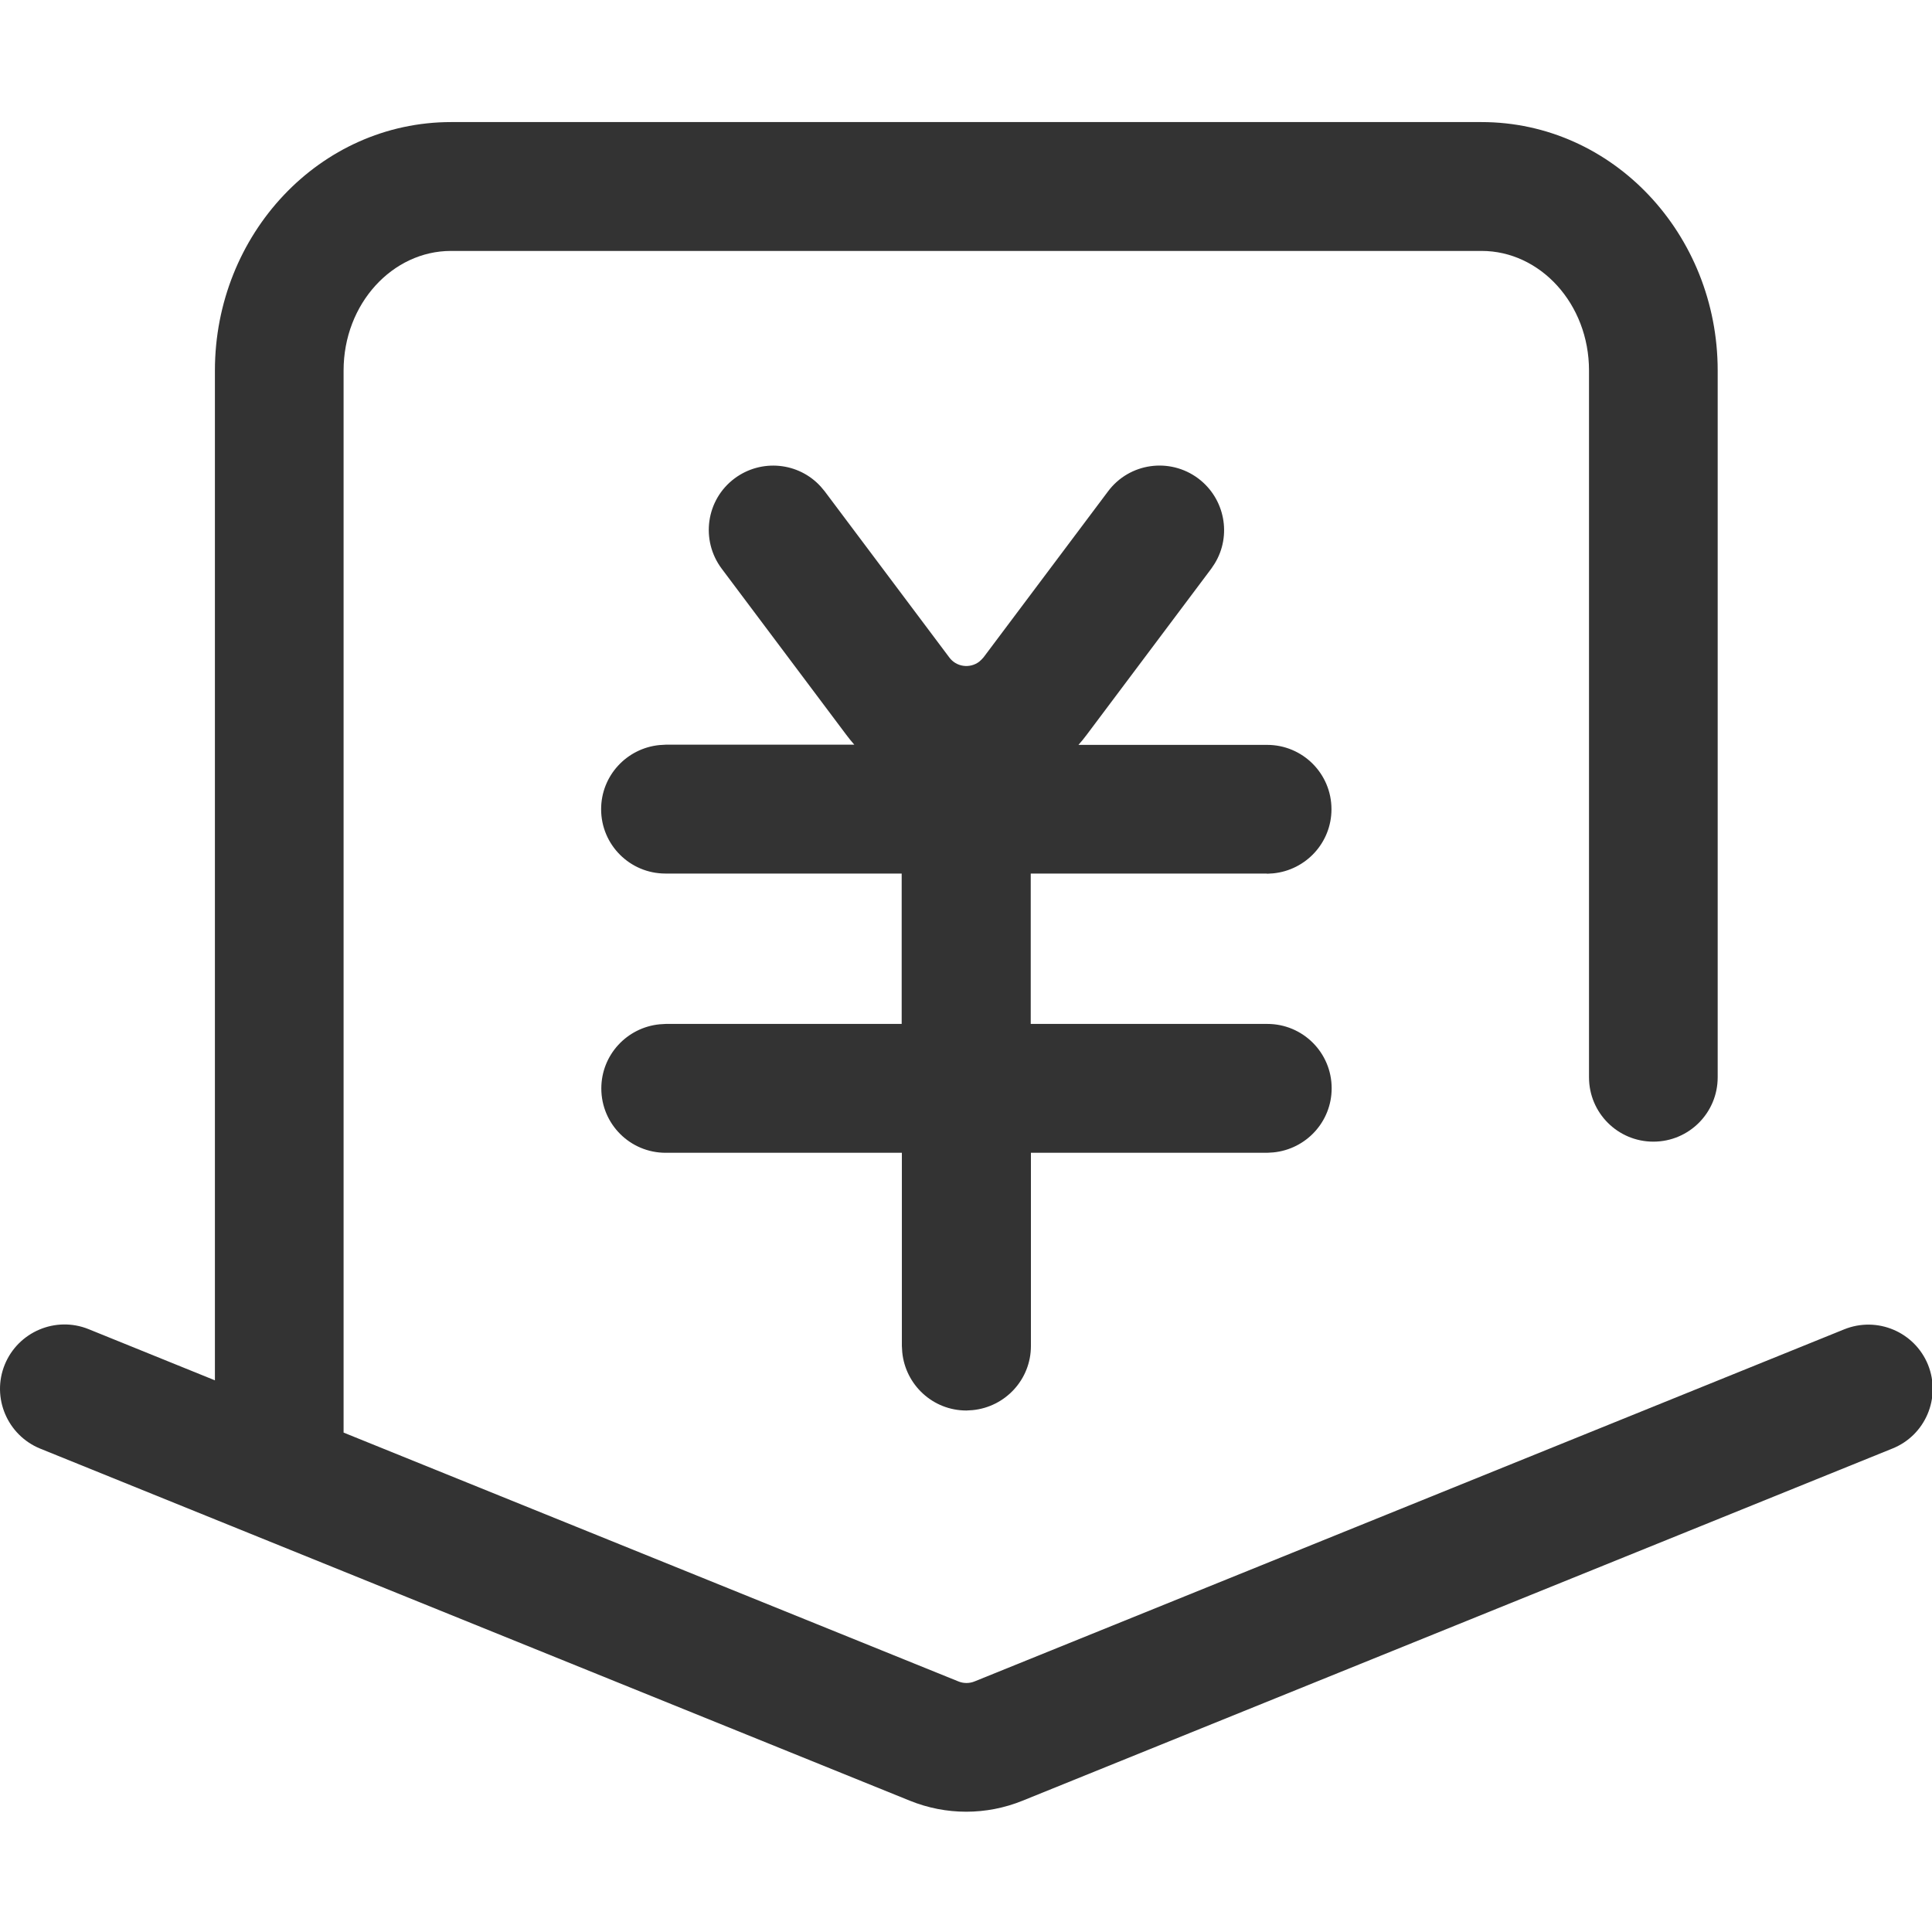<?xml version="1.0" standalone="no"?><!DOCTYPE svg PUBLIC "-//W3C//DTD SVG 1.1//EN" "http://www.w3.org/Graphics/SVG/1.1/DTD/svg11.dtd"><svg class="icon" width="200px" height="200.00px" viewBox="0 0 1024 1024" version="1.1" xmlns="http://www.w3.org/2000/svg"><path fill="#333333" d="M671.509 463.1l3.3-0.2c17.3-1.7 30.9-16.2 30.9-34 0-18.9-15.3-34.1-34.1-34.1h-100c1.5-1.7 3-3.5 4.4-5.4l66-88 1.8-2.7c9.1-14.8 5.5-34.4-8.7-45.1-15.1-11.3-36.5-8.3-47.8 6.8l-66 88-1.1 1.2-1.2 1.1c-5 3.8-12.2 2.8-15.9-2.3l-66-88-2.1-2.5c-11.7-12.9-31.5-14.9-45.7-4.3-15.1 11.3-18.1 32.7-6.8 47.8l66 88 2.1 2.7 2.2 2.6h-100l-3.3 0.2c-17.3 1.7-30.9 16.2-30.9 34 0 18.9 15.3 34.1 34.1 34.1H477.909v79.7H352.909l-3.3 0.2c-17.3 1.7-30.9 16.2-30.9 34 0 18.9 15.3 34.1 34.1 34.1h125.2v102.4l0.2 3.3c1.7 17.3 16.2 30.9 34 30.9l3.3-0.2c17.3-1.7 30.9-16.2 30.9-34V611h125.2l3.3-0.2c17.3-1.7 30.9-16.2 30.9-34 0-18.9-15.3-34.1-34.1-34.1H546.309V463h125.2z"  /><path fill="#333333" d="M1021.909 723.4c-7.1-17.5-27-25.9-44.5-18.8L516.509 891.2c-2.7 1.1-5.8 1.1-8.5 0L182.109 759.3V196.4c0-35.5 26-63.4 56.9-63.4h546.3c30.9 0 56.9 27.9 56.9 63.4V571c0 18.9 15.3 34.1 34.1 34.1 18.9 0 34.1-15.3 34.1-34.1V196.4c0-72.2-55.5-131.7-125.2-131.7H239.109c-69.7 0-125.2 59.5-125.2 131.7v535.2l-66.9-27.1c-17.5-7.1-37.4 1.4-44.5 18.8-7.1 17.5 1.4 37.4 18.8 44.5l460.9 186.6c19.2 7.8 40.6 7.8 59.8 0L1002.909 767.8c17.6-7 26-26.9 19-44.4z"  /></svg>